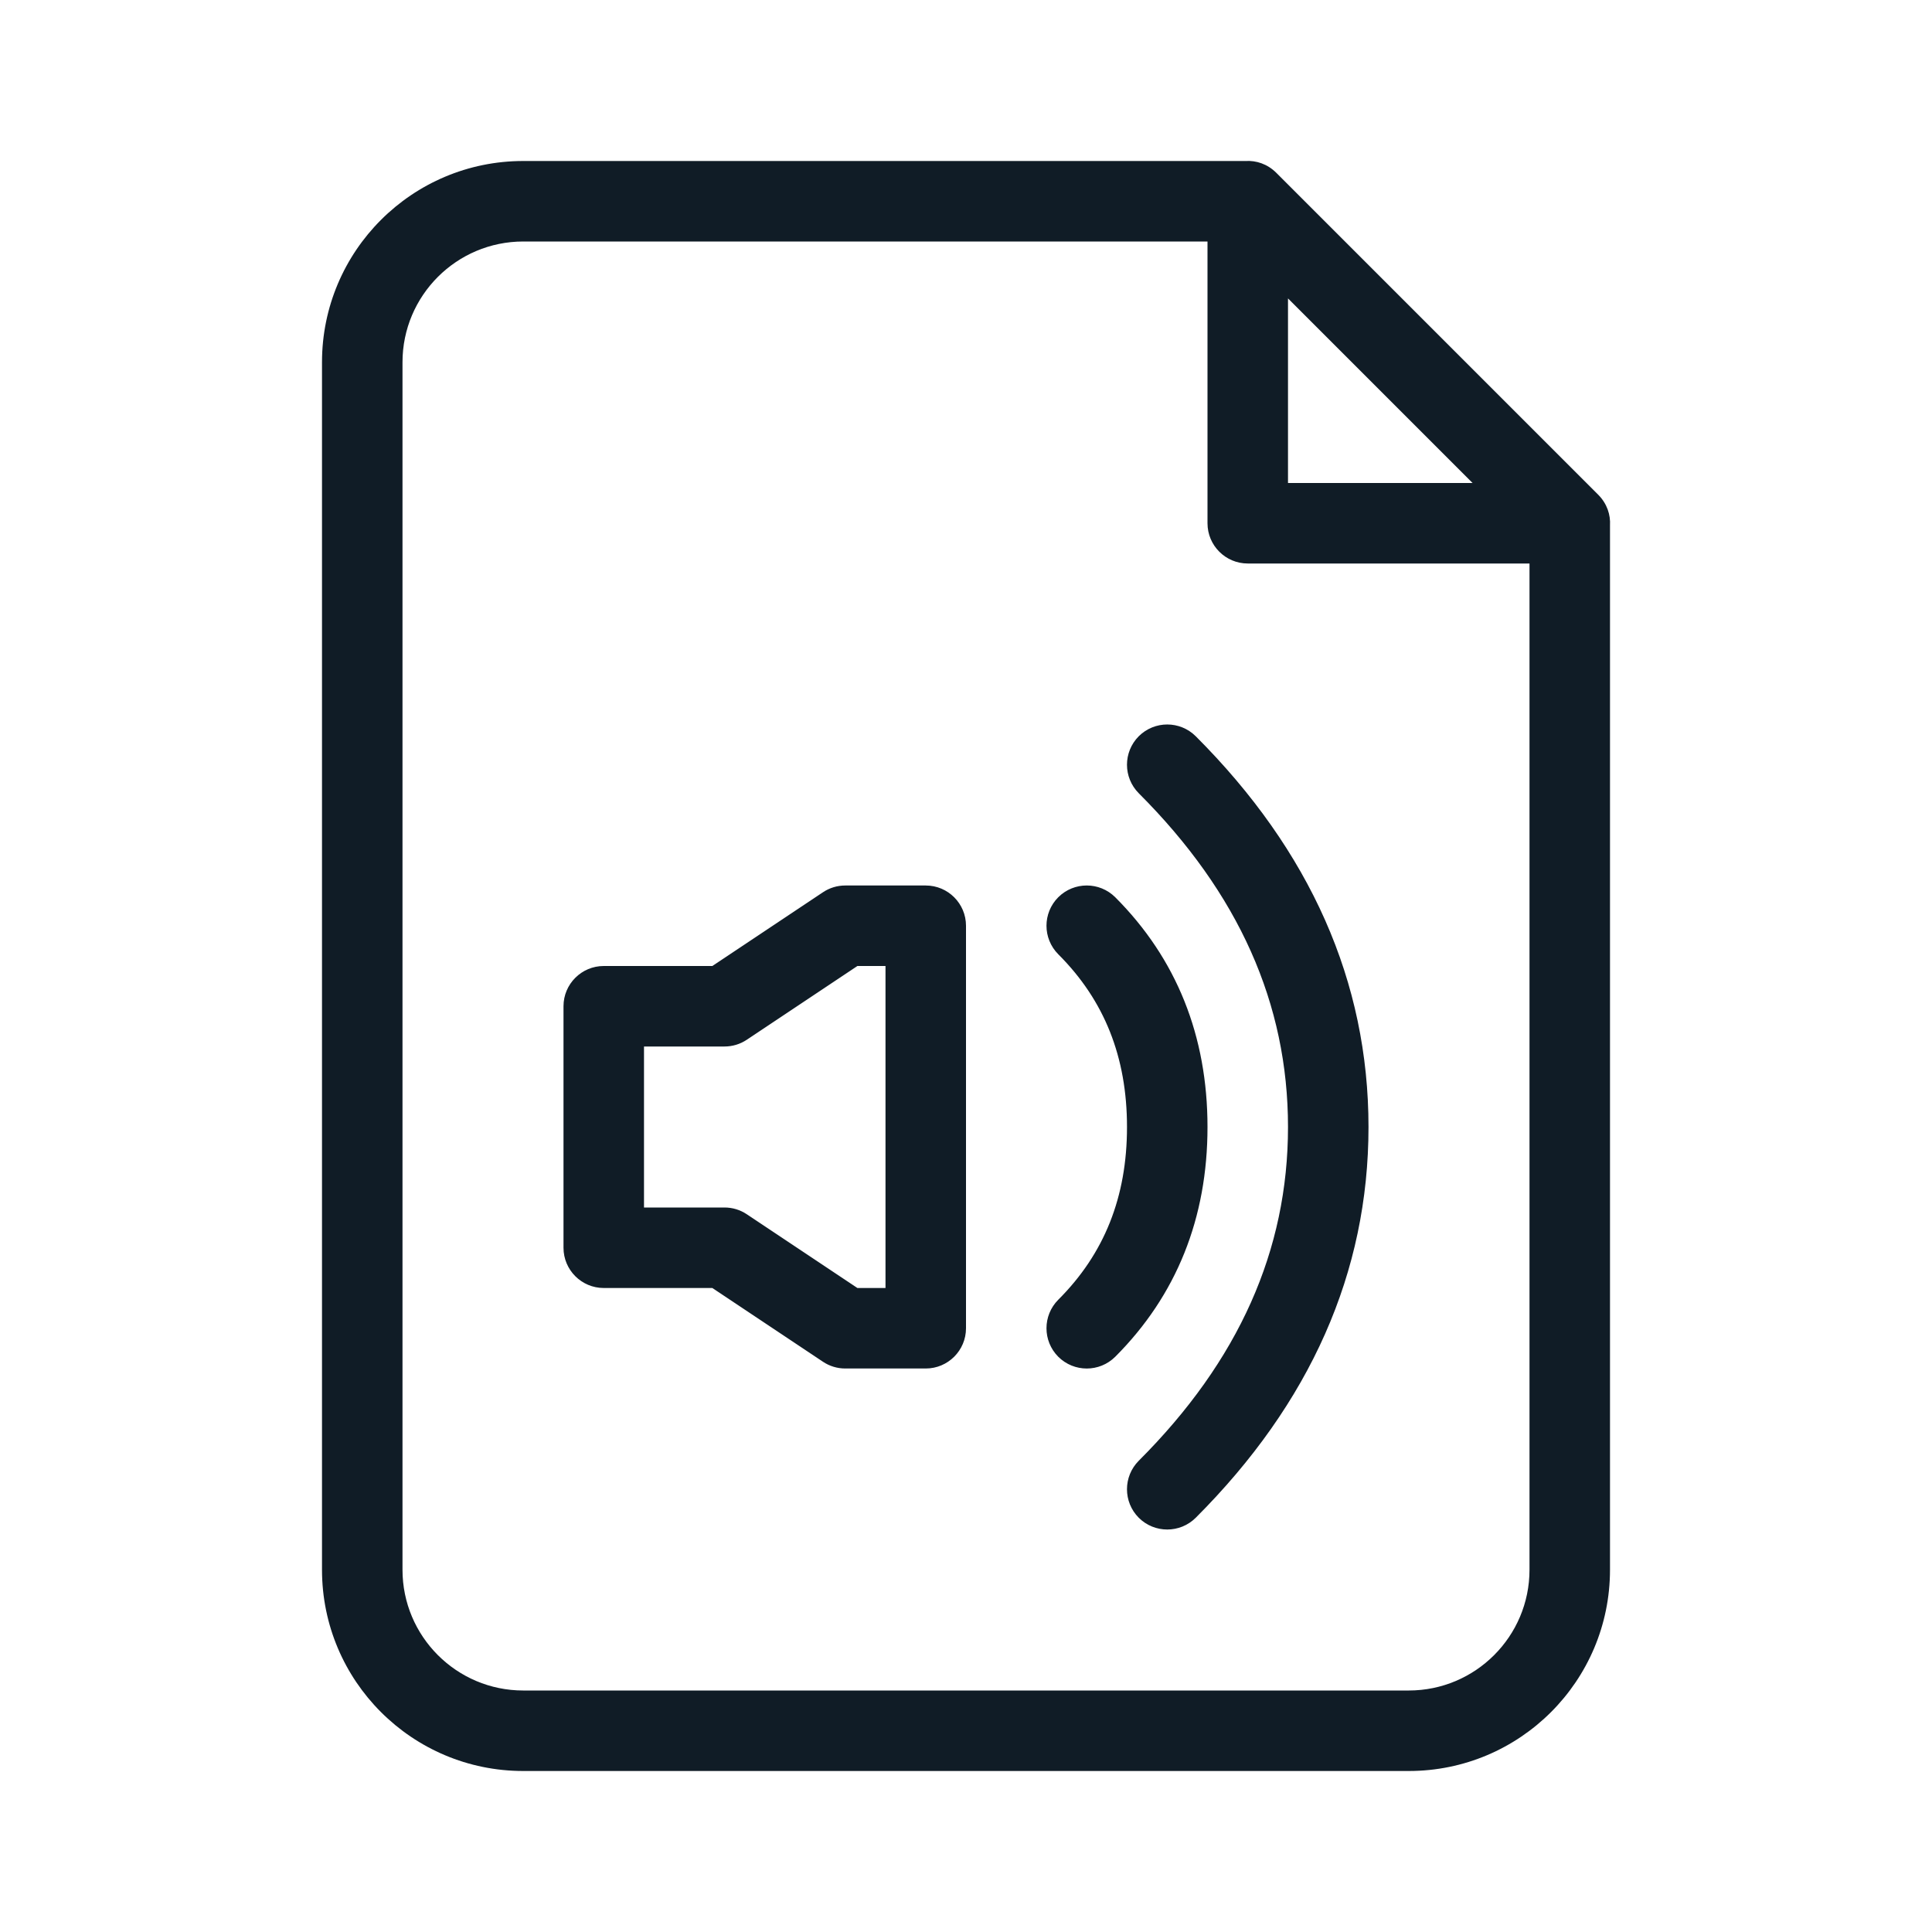 <svg width="24" height="24" viewBox="0 0 24 24" fill="none" xmlns="http://www.w3.org/2000/svg">
<path fill-rule="evenodd" clip-rule="evenodd" d="M20 6.528V19.5C20 20.881 18.881 22 17.5 22H6.5C5.119 22 4 20.881 4 19.5V4.5C4 3.119 5.119 2 6.5 2H15.472C15.605 1.992 15.743 2.036 15.854 2.146L19.854 6.146C19.964 6.257 20.008 6.395 20 6.528ZM15 3H6.5C5.672 3 5 3.672 5 4.5V19.5C5 20.328 5.672 21 6.5 21H17.5C18.328 21 19 20.328 19 19.5V7H15.5C15.224 7 15 6.776 15 6.5V3ZM16 6V3.707L18.293 6H16ZM7.5 16C7.224 16 7 15.776 7 15.5V12.5C7 12.224 7.224 12 7.5 12H8.849L10.223 11.084C10.305 11.029 10.401 11 10.5 11H11.5C11.776 11 12 11.224 12 11.5V16.5C12 16.776 11.776 17 11.5 17H10.5C10.401 17 10.305 16.971 10.223 16.916L8.849 16H7.5ZM8 15V13H9C9.099 13 9.195 12.971 9.277 12.916L10.651 12H11V16H10.651L9.277 15.084C9.195 15.029 9.099 15 9 15H8ZM13.854 16.854C13.658 17.049 13.342 17.049 13.146 16.854C12.951 16.658 12.951 16.342 13.146 16.146C13.718 15.575 14 14.87 14 14C14 13.13 13.718 12.425 13.146 11.854C12.951 11.658 12.951 11.342 13.146 11.146C13.342 10.951 13.658 10.951 13.854 11.146C14.616 11.909 15 12.87 15 14C15 15.13 14.616 16.091 13.854 16.854ZM14.146 9.146C13.951 9.342 13.951 9.658 14.146 9.854C15.389 11.096 16 12.471 16 14C16 15.529 15.389 16.904 14.146 18.146C13.951 18.342 13.951 18.658 14.146 18.854C14.342 19.049 14.658 19.049 14.854 18.854C16.278 17.43 17 15.804 17 14C17 12.196 16.278 10.57 14.854 9.146C14.658 8.951 14.342 8.951 14.146 9.146Z" fill="#101C26"/>
</svg>
